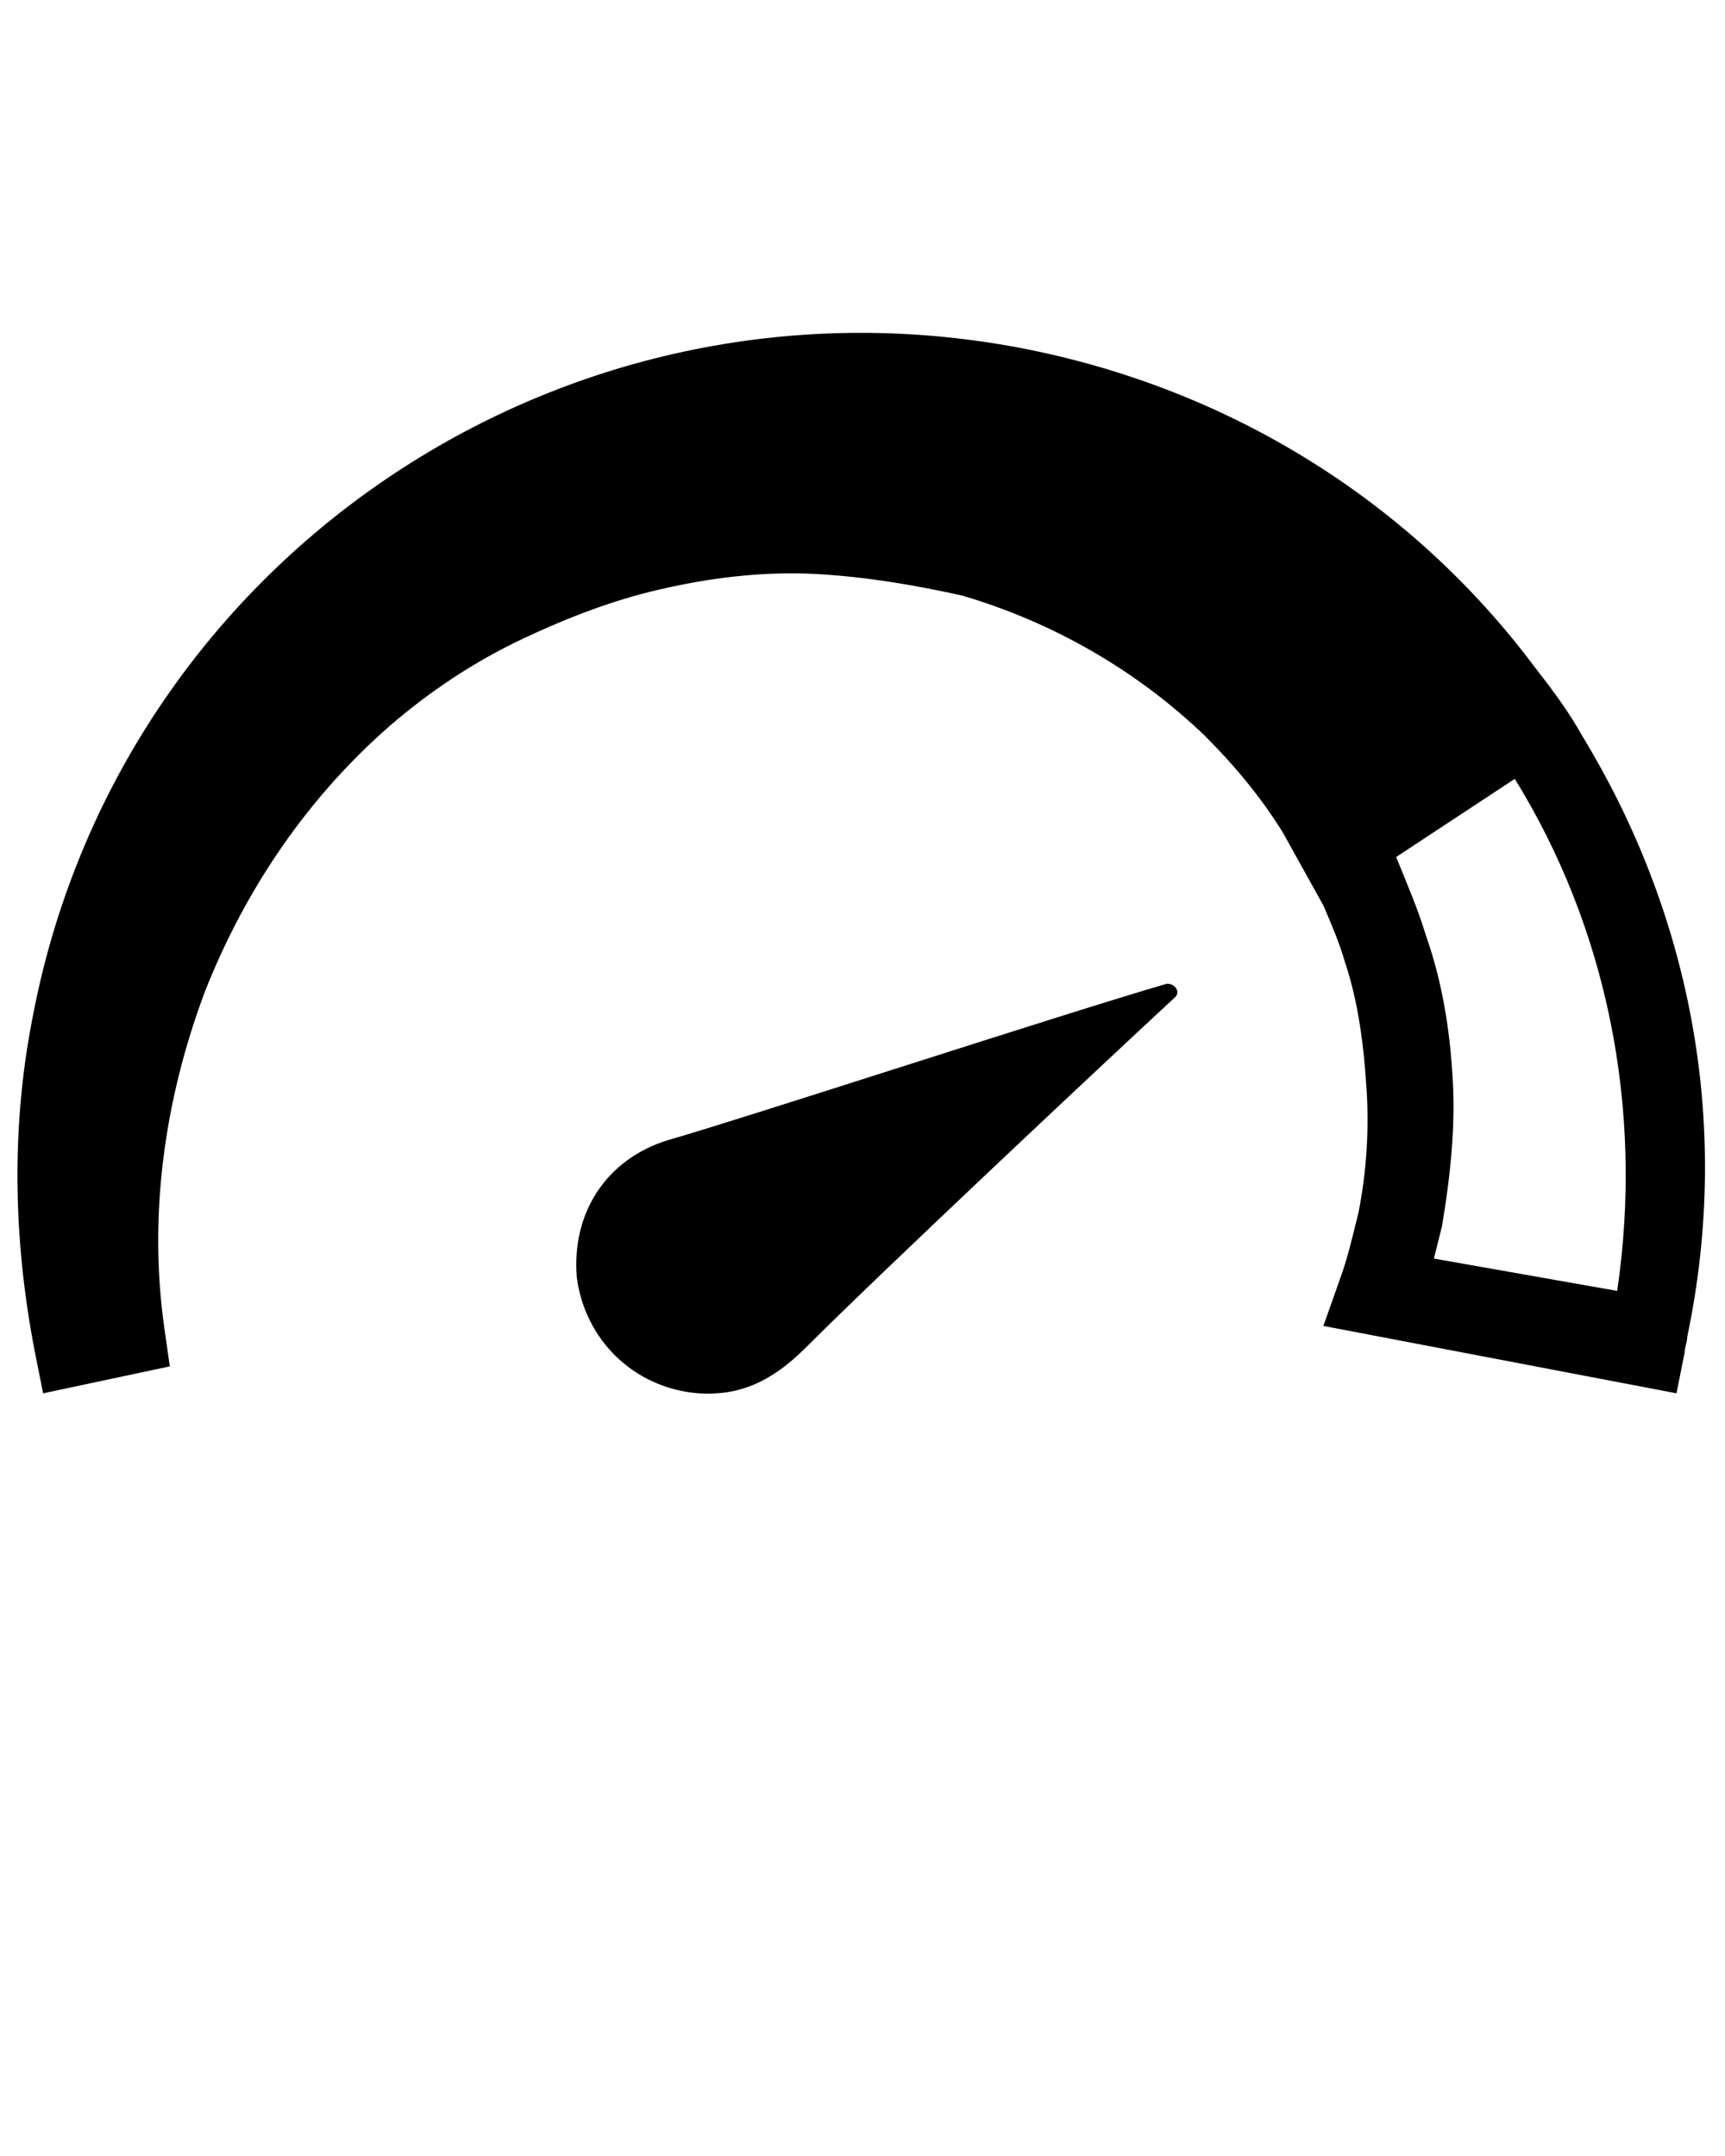 <svg xmlns="http://www.w3.org/2000/svg" xmlns:xlink="http://www.w3.org/1999/xlink" version="1.1" x="0px" y="0px" viewBox="0 0 64 80" style="enable-background:new 0 0 64 64;" xml:space="preserve">
	<style type="text/css">
		.st0{fill:#2E79BE;}
		.st1{fill:#2D3E50;}
	</style>
	<g>
		<path d="M24.8,42.3c-2.3,0.7-3.6,2.7-3.4,5.1c0.3,2.3,2.1,4.1,4.5,4.3c1.5,0.1,2.7-0.4,4-1.7c2.9-2.9,11-10.5,13.7-13   c0.2-0.2,0-0.5-0.3-0.5C39.5,37.6,27.6,41.5,24.8,42.3z"/>
		<path d="M58.7,27.3c-0.5-0.9-1.1-1.7-1.8-2.6c-4.5-6-11.2-10.3-19.1-11.8c-17-3.2-33.4,7.9-36.6,24.9c-0.8,4.1-0.7,8.3,0.1,12.4   l0.3,1.5l4.7-1l-0.2-1.4c-0.6-4.2,0-8.5,1.5-12.5c1.5-3.8,3.8-7.2,6.9-9.9c1.4-1.2,3-2.3,4.9-3.2c1.7-0.8,3.5-1.5,5.4-1.9   c1.8-0.4,3.7-0.6,5.5-0.5c1.8,0.1,3.6,0.4,5.4,0.8c3.4,1,6.5,2.8,9,5.2c1.1,1.1,2.1,2.3,2.9,3.6l0,0l1.5,2.7l0,0   c0.3,0.7,0.6,1.4,0.8,2.1c0.5,1.5,0.7,3.1,0.8,4.7c0.1,1.5,0,3.1-0.3,4.6c-0.2,0.8-0.4,1.7-0.7,2.5l-0.6,1.7l13.1,2.5l0.3-1.5   c0-0.2,0.1-0.4,0.1-0.6C64.3,41.5,62.6,33.7,58.7,27.3z M53.2,46.7c0.1-0.4,0.2-0.8,0.3-1.2c0.3-1.8,0.5-3.6,0.4-5.4   c-0.1-1.9-0.4-3.7-1-5.4c-0.3-1-0.7-1.9-1.1-2.9l4.4-2.9c3.4,5.5,4.8,12.2,3.8,19L53.2,46.7z"/>
	</g>
</svg>